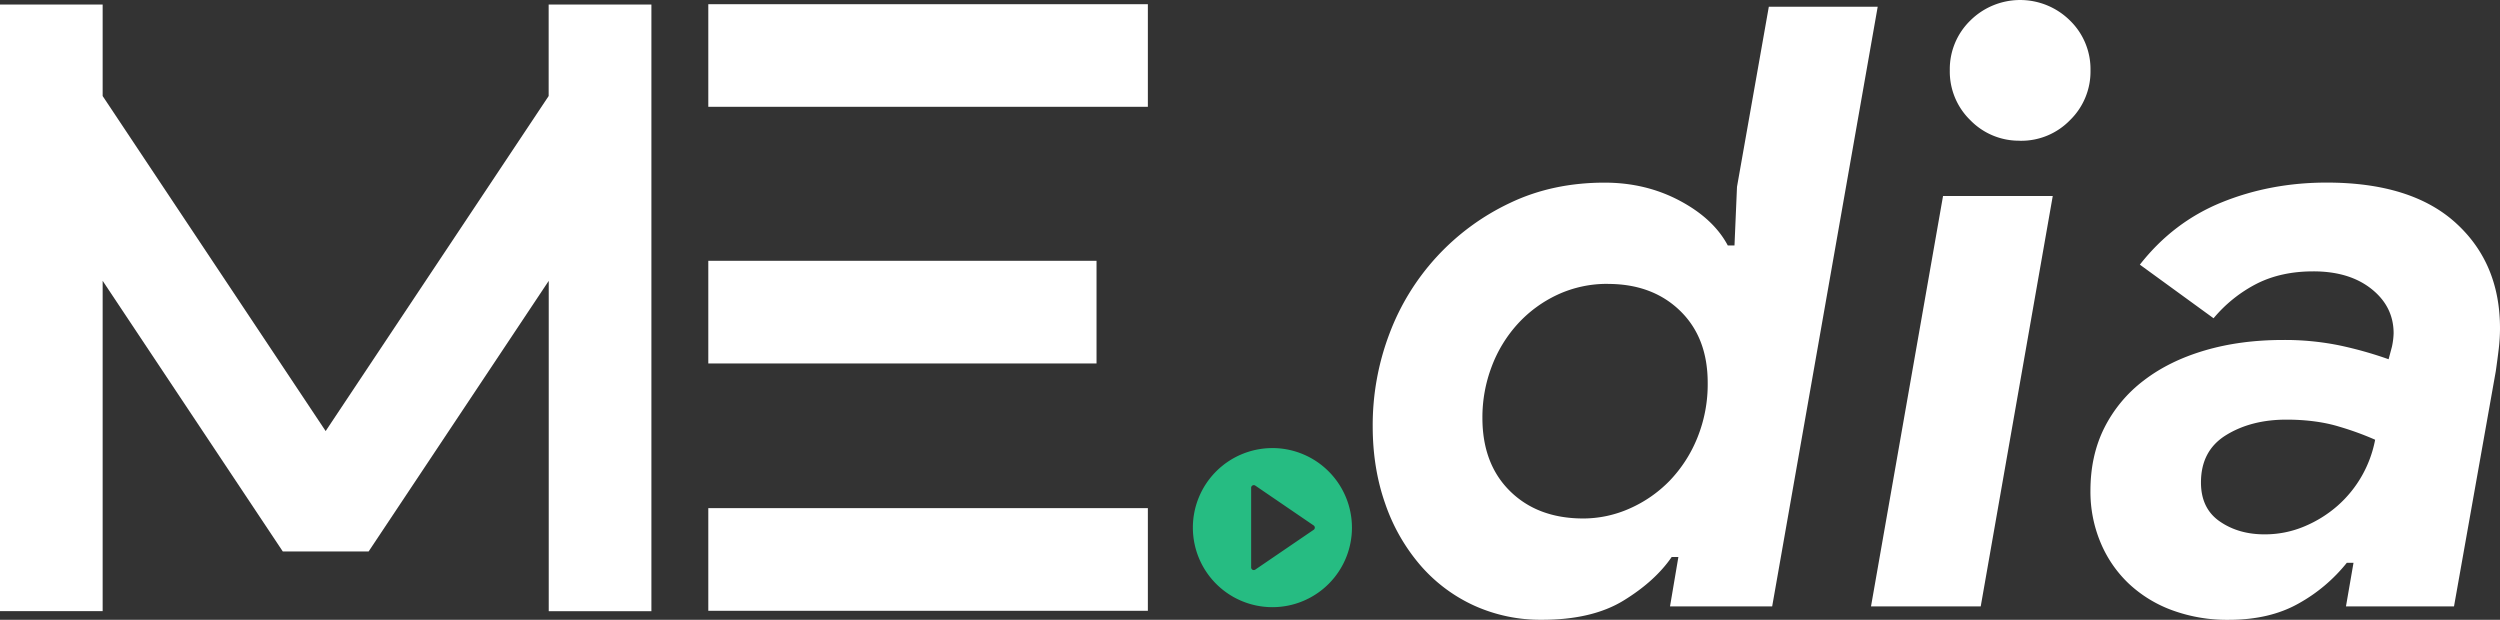 <svg id="Layer_1" data-name="Layer 1" xmlns="http://www.w3.org/2000/svg" viewBox="0 0 1793.7 444.68"><rect x="0" y="0" width="1793.7" height="444.68" fill="#333333" stroke="none"/><defs><style>.cls-1{fill:#fff;}.cls-2{fill:#26bc82;}</style></defs><title>logo-light</title><path class="cls-1" d="M467.37,3.27V438.5H393.71v-237L264.49,395.65h-61.6L73.65,201.47v237H0V3.27H73.65V68.89l160,240.39,160-240.39V3.27Z"/><path class="cls-1" d="M823.57,3V76.65H508.19V3ZM786.74,246.05v14.73H508.19V187.13H786.74ZM508.19,364.57H823.57v73.66H508.19Z"/><path class="cls-2" d="M912.91,321.49A57.07,57.07,0,1,0,970,378.55a57.13,57.13,0,0,0-57.07-57.07Zm29.6,58.64-41.84,28.53a1.9,1.9,0,0,1-3-1.57V350a1.9,1.9,0,0,1,3-1.57L942.52,377a1.9,1.9,0,0,1,0,3.14Zm0,0"/><path class="cls-1" d="M1106.26,444.68a115.18,115.18,0,0,1-48.67-10.22,113,113,0,0,1-38.46-28.84,134.54,134.54,0,0,1-25.24-44.17q-9-25.53-9-55.59a184.81,184.81,0,0,1,12-66.4,169.57,169.57,0,0,1,86.83-94q30.34-14.42,67.6-14.42,29.44,0,53.78,12.92t34.55,32.15h4.81l1.8-42.06,22.83-129.2h78.12l-75.72,430.25H1198.2l6-35.45h-4.81q-12,17.44-34.55,31.25T1106.26,444.68Zm47.47-241a84.06,84.06,0,0,0-36.35,7.81,90.33,90.33,0,0,0-28.54,21,95.18,95.18,0,0,0-18.63,30.65,102.38,102.38,0,0,0-6.61,36.66q0,33.05,19.83,52.58T1135.71,372a82,82,0,0,0,33.65-7.21,91.41,91.41,0,0,0,28.54-19.83,96.54,96.54,0,0,0,19.83-30.65,102.17,102.17,0,0,0,7.51-39.66q0-32.45-19.83-51.68T1153.73,203.71Z"/><path class="cls-1" d="M1342.41,435.06l51.68-294.45h78.72l-51.68,294.45Zm107-334.11a48.64,48.64,0,0,1-35.75-14.72,48.63,48.63,0,0,1-14.72-35.75,48.67,48.67,0,0,1,14.72-35.75,50.78,50.78,0,0,1,71.51,0,48.71,48.71,0,0,1,14.72,35.75,48.67,48.67,0,0,1-14.72,35.75A48.67,48.67,0,0,1,1449.38,101Z"/><path class="cls-1" d="M1669.31,131q60.69,0,92.54,28.85t31.85,75.71a123.71,123.71,0,0,1-.9,14.72q-.9,7.52-2.1,15.92l-30,168.86h-77.52l5.41-31.25h-4.81A116.88,116.88,0,0,1,1649.18,433q-20.73,11.72-50.18,11.72a114.26,114.26,0,0,1-40.56-6.91,91.11,91.11,0,0,1-31.25-19.23,86.43,86.43,0,0,1-20.13-29.44,94.25,94.25,0,0,1-7.21-37q0-25.24,9.91-45.07a97.6,97.6,0,0,1,28.24-34q18.32-14.11,43.87-21.63t56.19-7.51a195.22,195.22,0,0,1,40.56,3.91,276.9,276.9,0,0,1,35.15,9.91l2.4-9a51.94,51.94,0,0,0,1.2-9.61q0-19.22-15.92-31.85T1659.7,194.7q-22.84,0-40.26,8.71a99.32,99.32,0,0,0-31.25,24.94l-52.88-38.46q24-30.65,58.89-44.77T1669.31,131Zm-44.47,252.38a72.54,72.54,0,0,0,28.54-5.71,86.76,86.76,0,0,0,24-15,84.06,84.06,0,0,0,26.74-47.17,212.18,212.18,0,0,0-25.54-9.31q-16.53-5.1-38.16-5.11-25.24,0-43.27,11.12t-18,34q0,18.63,13.52,27.94T1624.84,383.38Z"/></svg>